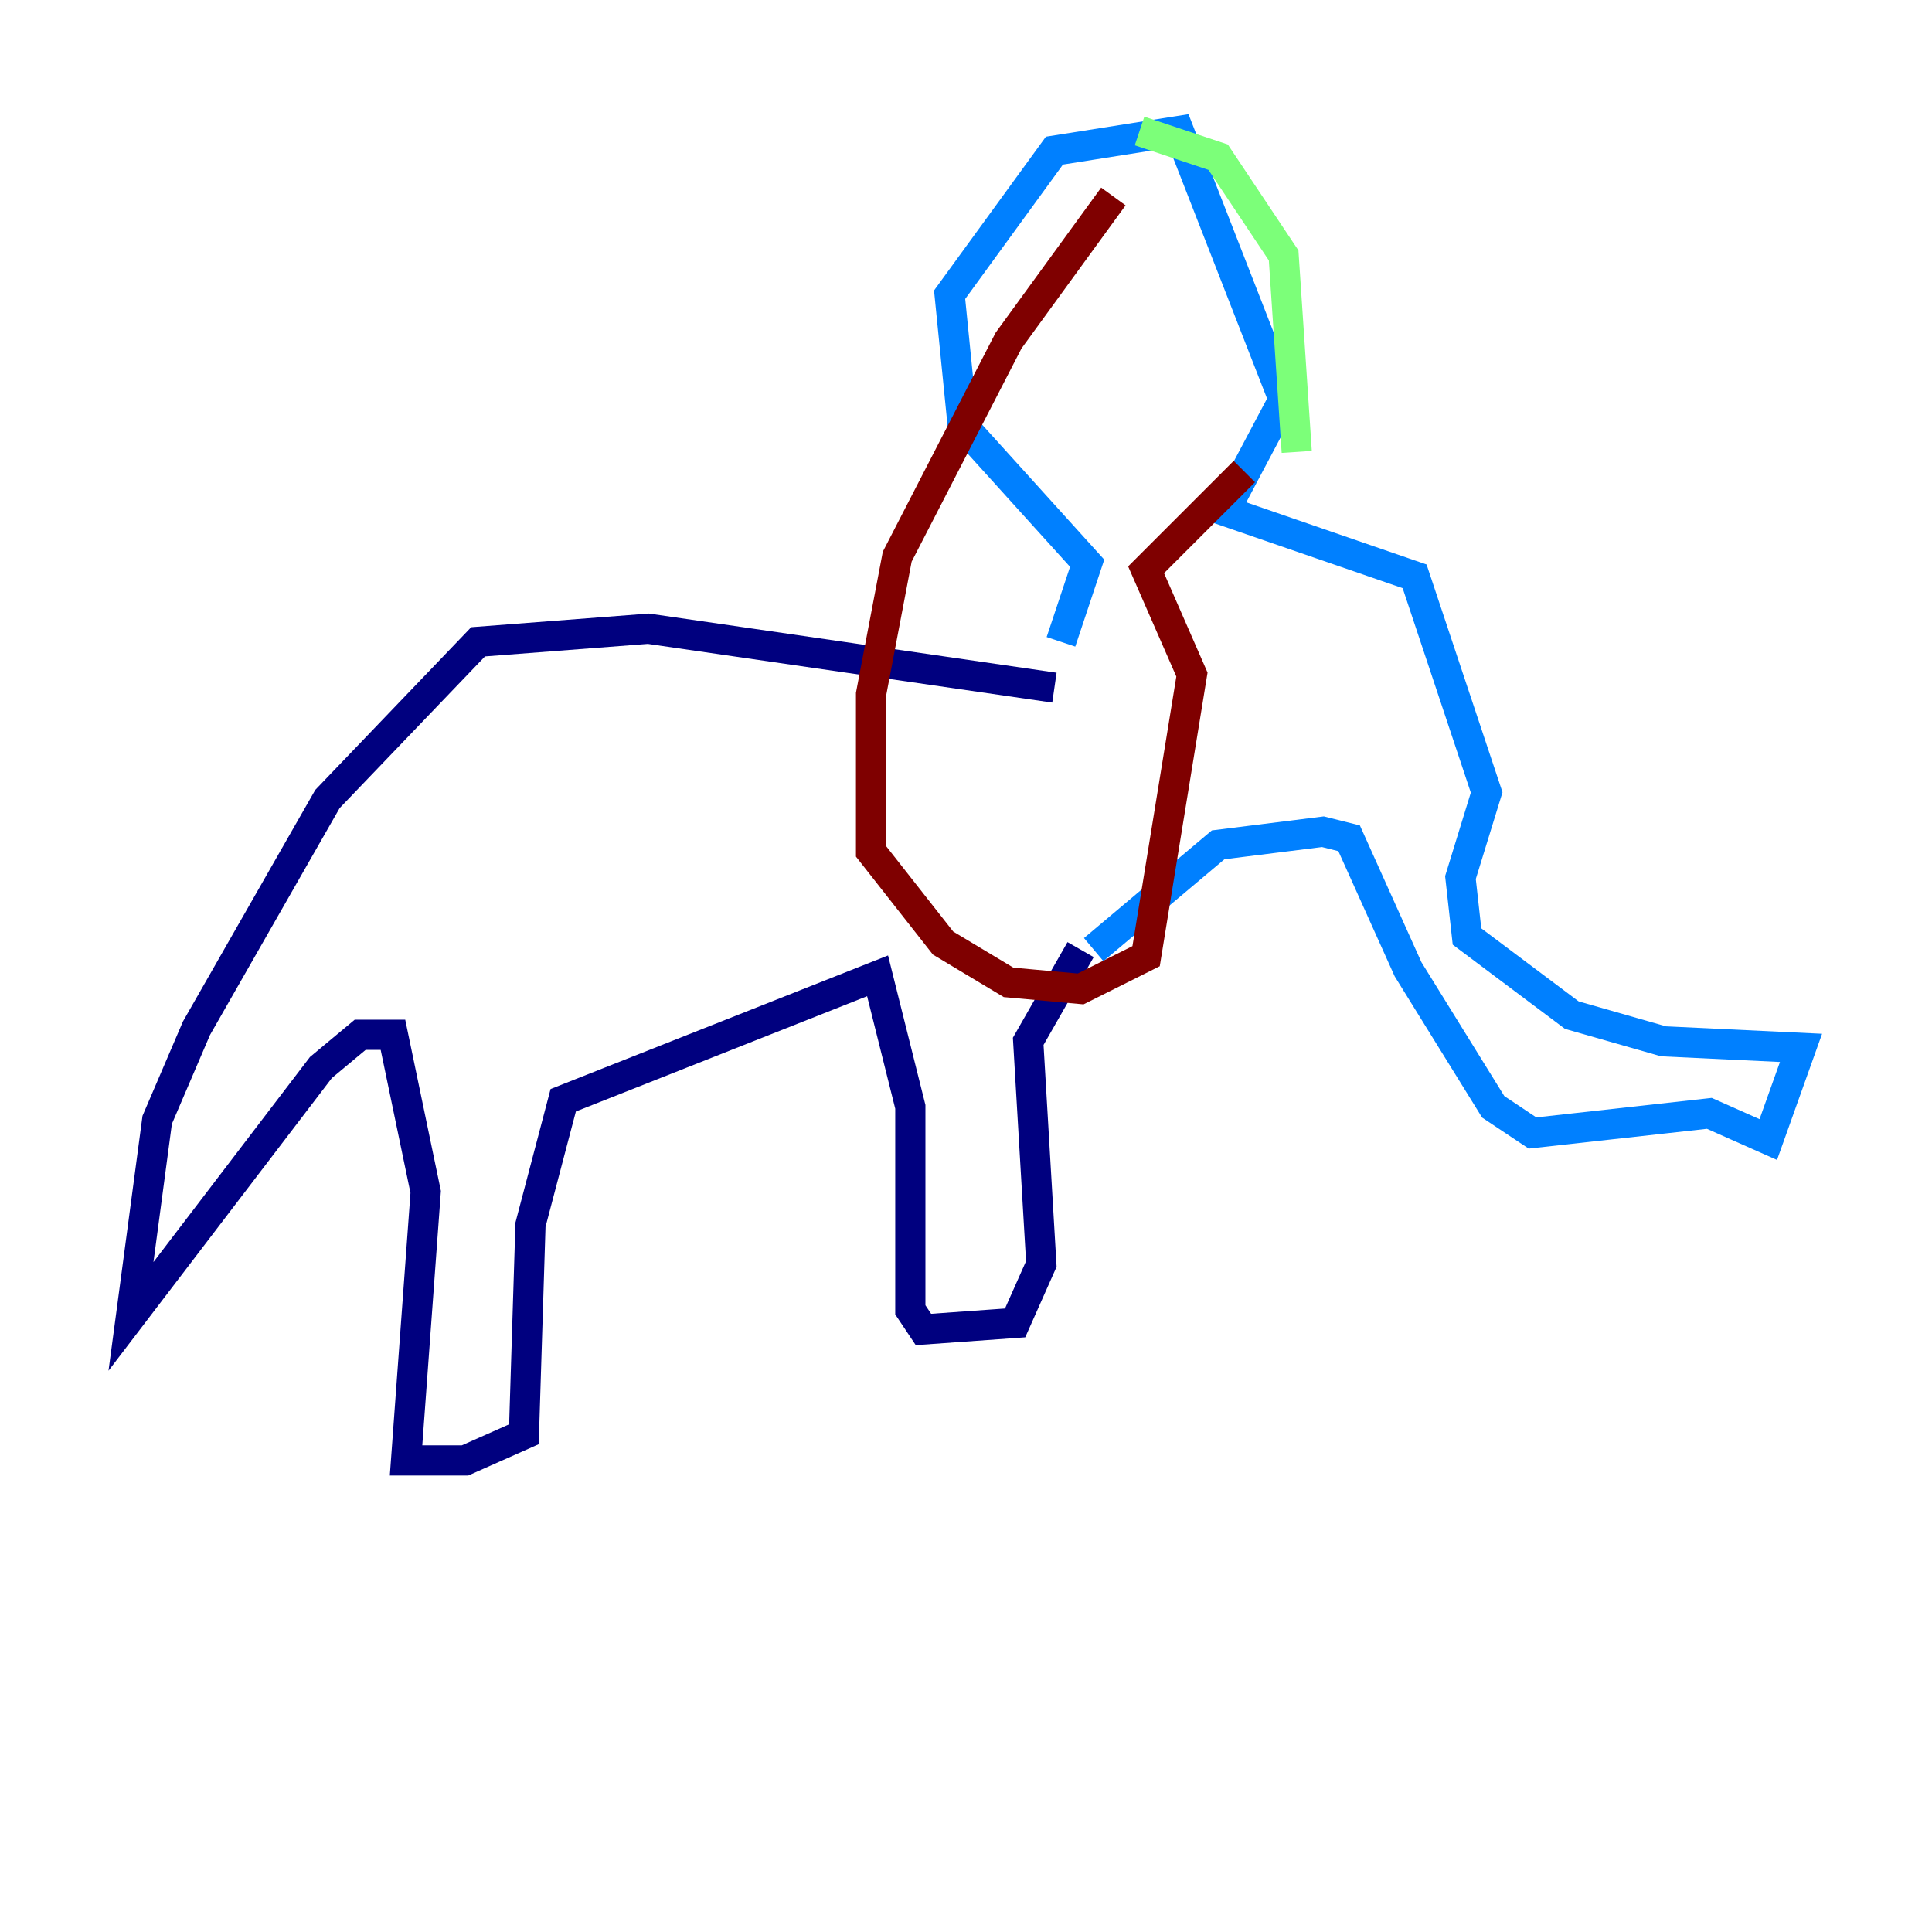 <?xml version="1.0" encoding="utf-8" ?>
<svg baseProfile="tiny" height="128" version="1.2" viewBox="0,0,128,128" width="128" xmlns="http://www.w3.org/2000/svg" xmlns:ev="http://www.w3.org/2001/xml-events" xmlns:xlink="http://www.w3.org/1999/xlink"><defs /><polyline fill="none" points="69.858,45.559 42.956,41.654 31.675,42.522 21.695,52.936 13.017,68.122 10.414,74.197 8.678,87.214 21.261,70.725 23.864,68.556 26.034,68.556 28.203,78.969 26.902,96.759 30.807,96.759 34.712,95.024 35.146,81.139 37.315,72.895 58.142,64.651 60.312,73.329 60.312,86.78 61.18,88.081 67.254,87.647 68.99,83.742 68.122,68.99 71.593,62.915" stroke="#00007f" stroke-width="2" /><polyline fill="none" points="70.291,42.522 72.027,37.315 63.783,28.203 62.915,19.525 69.858,9.98 78.102,8.678 85.044,26.468 81.139,33.844 93.722,38.183 98.495,52.502 96.759,58.142 97.193,62.047 104.136,67.254 110.21,68.99 119.322,69.424 117.153,75.498 113.248,73.763 101.532,75.064 98.929,73.329 93.288,64.217 89.383,55.539 87.647,55.105 80.705,55.973 72.461,62.915" stroke="#0080ff" stroke-width="2" /><polyline fill="none" points="85.912,29.939 85.044,16.922 80.705,10.414 75.498,8.678" stroke="#7cff79" stroke-width="2" /><polyline fill="none" points="73.763,13.017 73.763,13.017" stroke="#ff9400" stroke-width="2" /><polyline fill="none" points="73.763,13.017 66.82,22.563 59.444,36.881 57.709,45.993 57.709,56.407 62.481,62.481 66.82,65.085 71.593,65.519 75.932,63.349 78.969,44.691 75.932,37.749 82.441,31.241" stroke="#7f0000" stroke-width="2" /></svg>